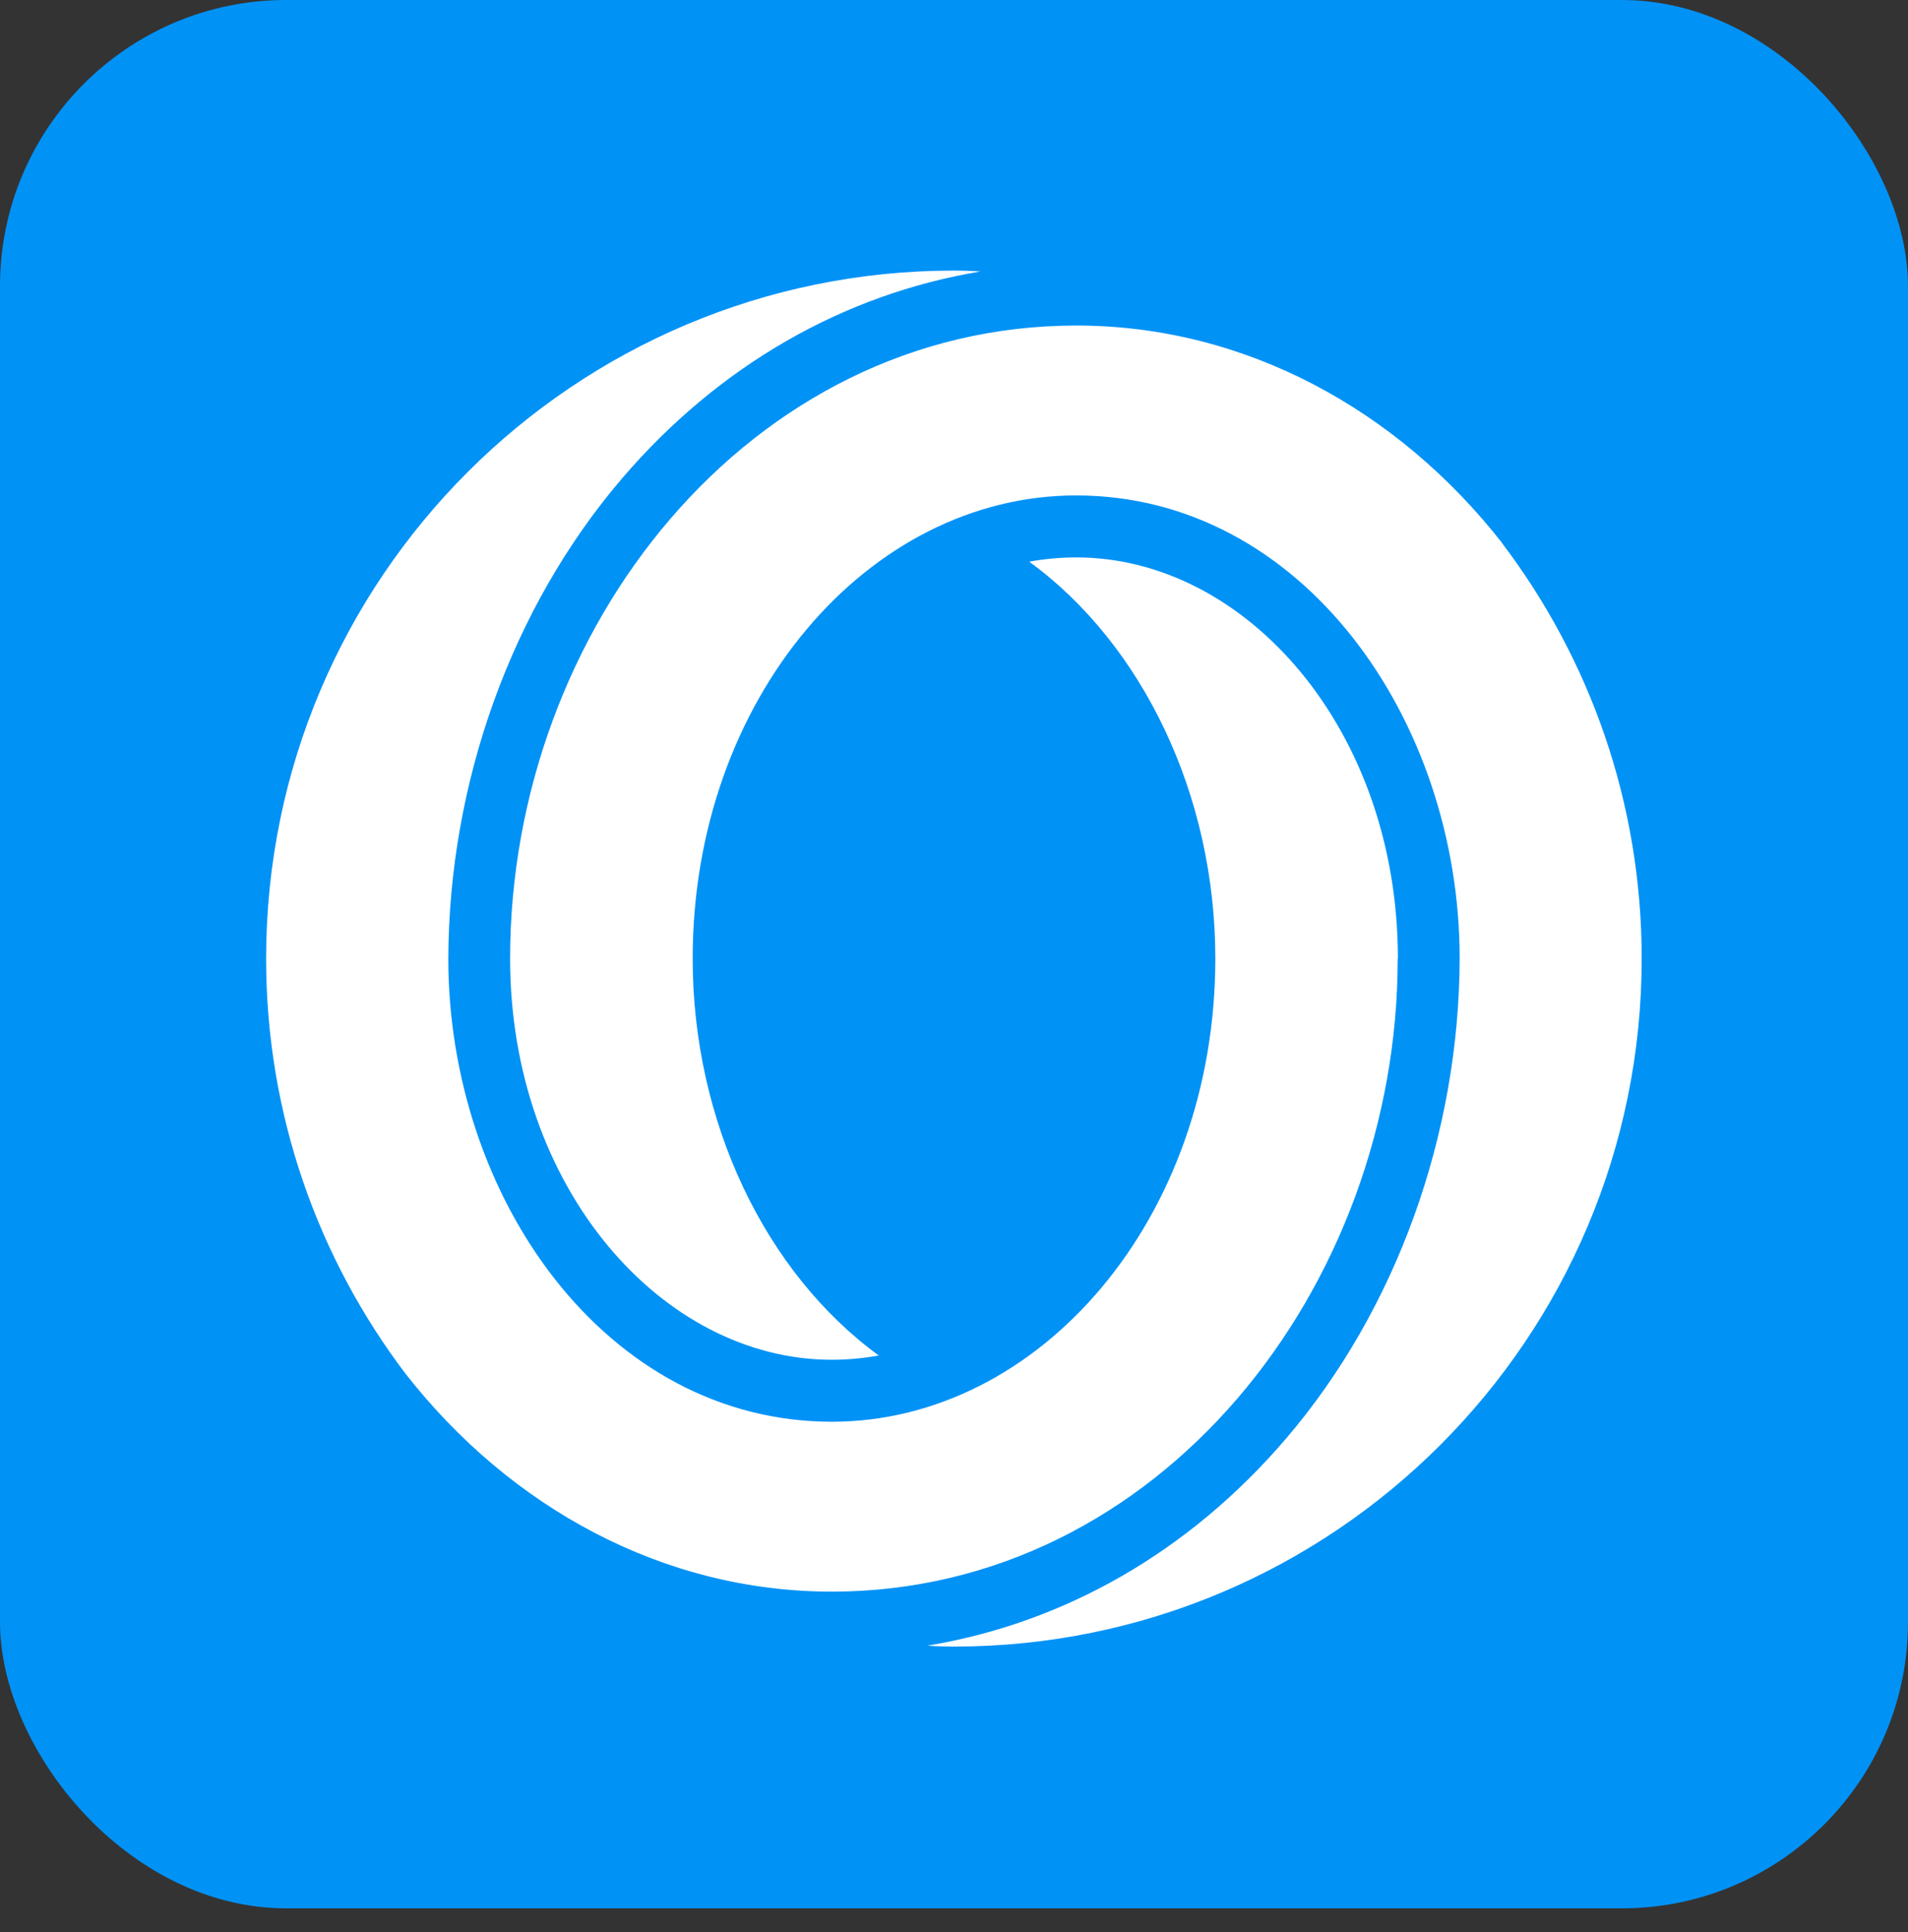 <svg width="80" height="81" viewBox="0 0 80 81" fill="none" xmlns="http://www.w3.org/2000/svg">
<rect x="0" y="0" width="80" height="81" fill="#333333" stroke="none"/>
<rect width="80" height="80" rx="12" fill="#0192F6"/>
<path fill-rule="evenodd" clip-rule="evenodd" d="M62.988 22.771C58.62 17.189 52.217 13.647 45.126 13.647C31.417 13.647 21.388 26.382 21.388 40.185C21.388 49.804 27.775 57.003 34.873 57.003C35.538 57.003 36.195 56.941 36.845 56.825C32.09 53.353 29.043 47.036 29.043 40.185C29.043 29.274 36.42 20.769 45.119 20.769C54.606 20.769 61.202 30.187 61.202 40.185C61.179 47.562 58.55 54.9 53.918 60.312C49.874 65.037 44.647 68.037 38.886 68.988C38.886 68.988 39.366 69.027 39.992 69.027C55.921 69.027 68.834 56.114 68.834 40.185C68.834 33.643 66.654 27.612 62.981 22.771L62.988 22.771ZM58.612 40.185C58.612 30.566 52.225 23.367 45.126 23.367C44.461 23.367 43.804 23.429 43.155 23.545C47.91 27.017 50.957 33.334 50.957 40.185C50.957 51.095 43.58 59.601 34.881 59.601C25.393 59.601 18.797 50.183 18.797 40.185C18.821 32.808 21.45 25.47 26.081 20.057C30.125 15.333 35.36 12.332 41.113 11.381C41.113 11.381 40.634 11.343 40.008 11.343C24.071 11.343 11.158 24.256 11.158 40.185C11.158 46.727 13.338 52.758 17.011 57.598C21.38 63.181 27.782 66.723 34.873 66.723C48.583 66.723 58.604 53.987 58.604 40.185L58.612 40.185Z" fill="white"/>
</svg>

